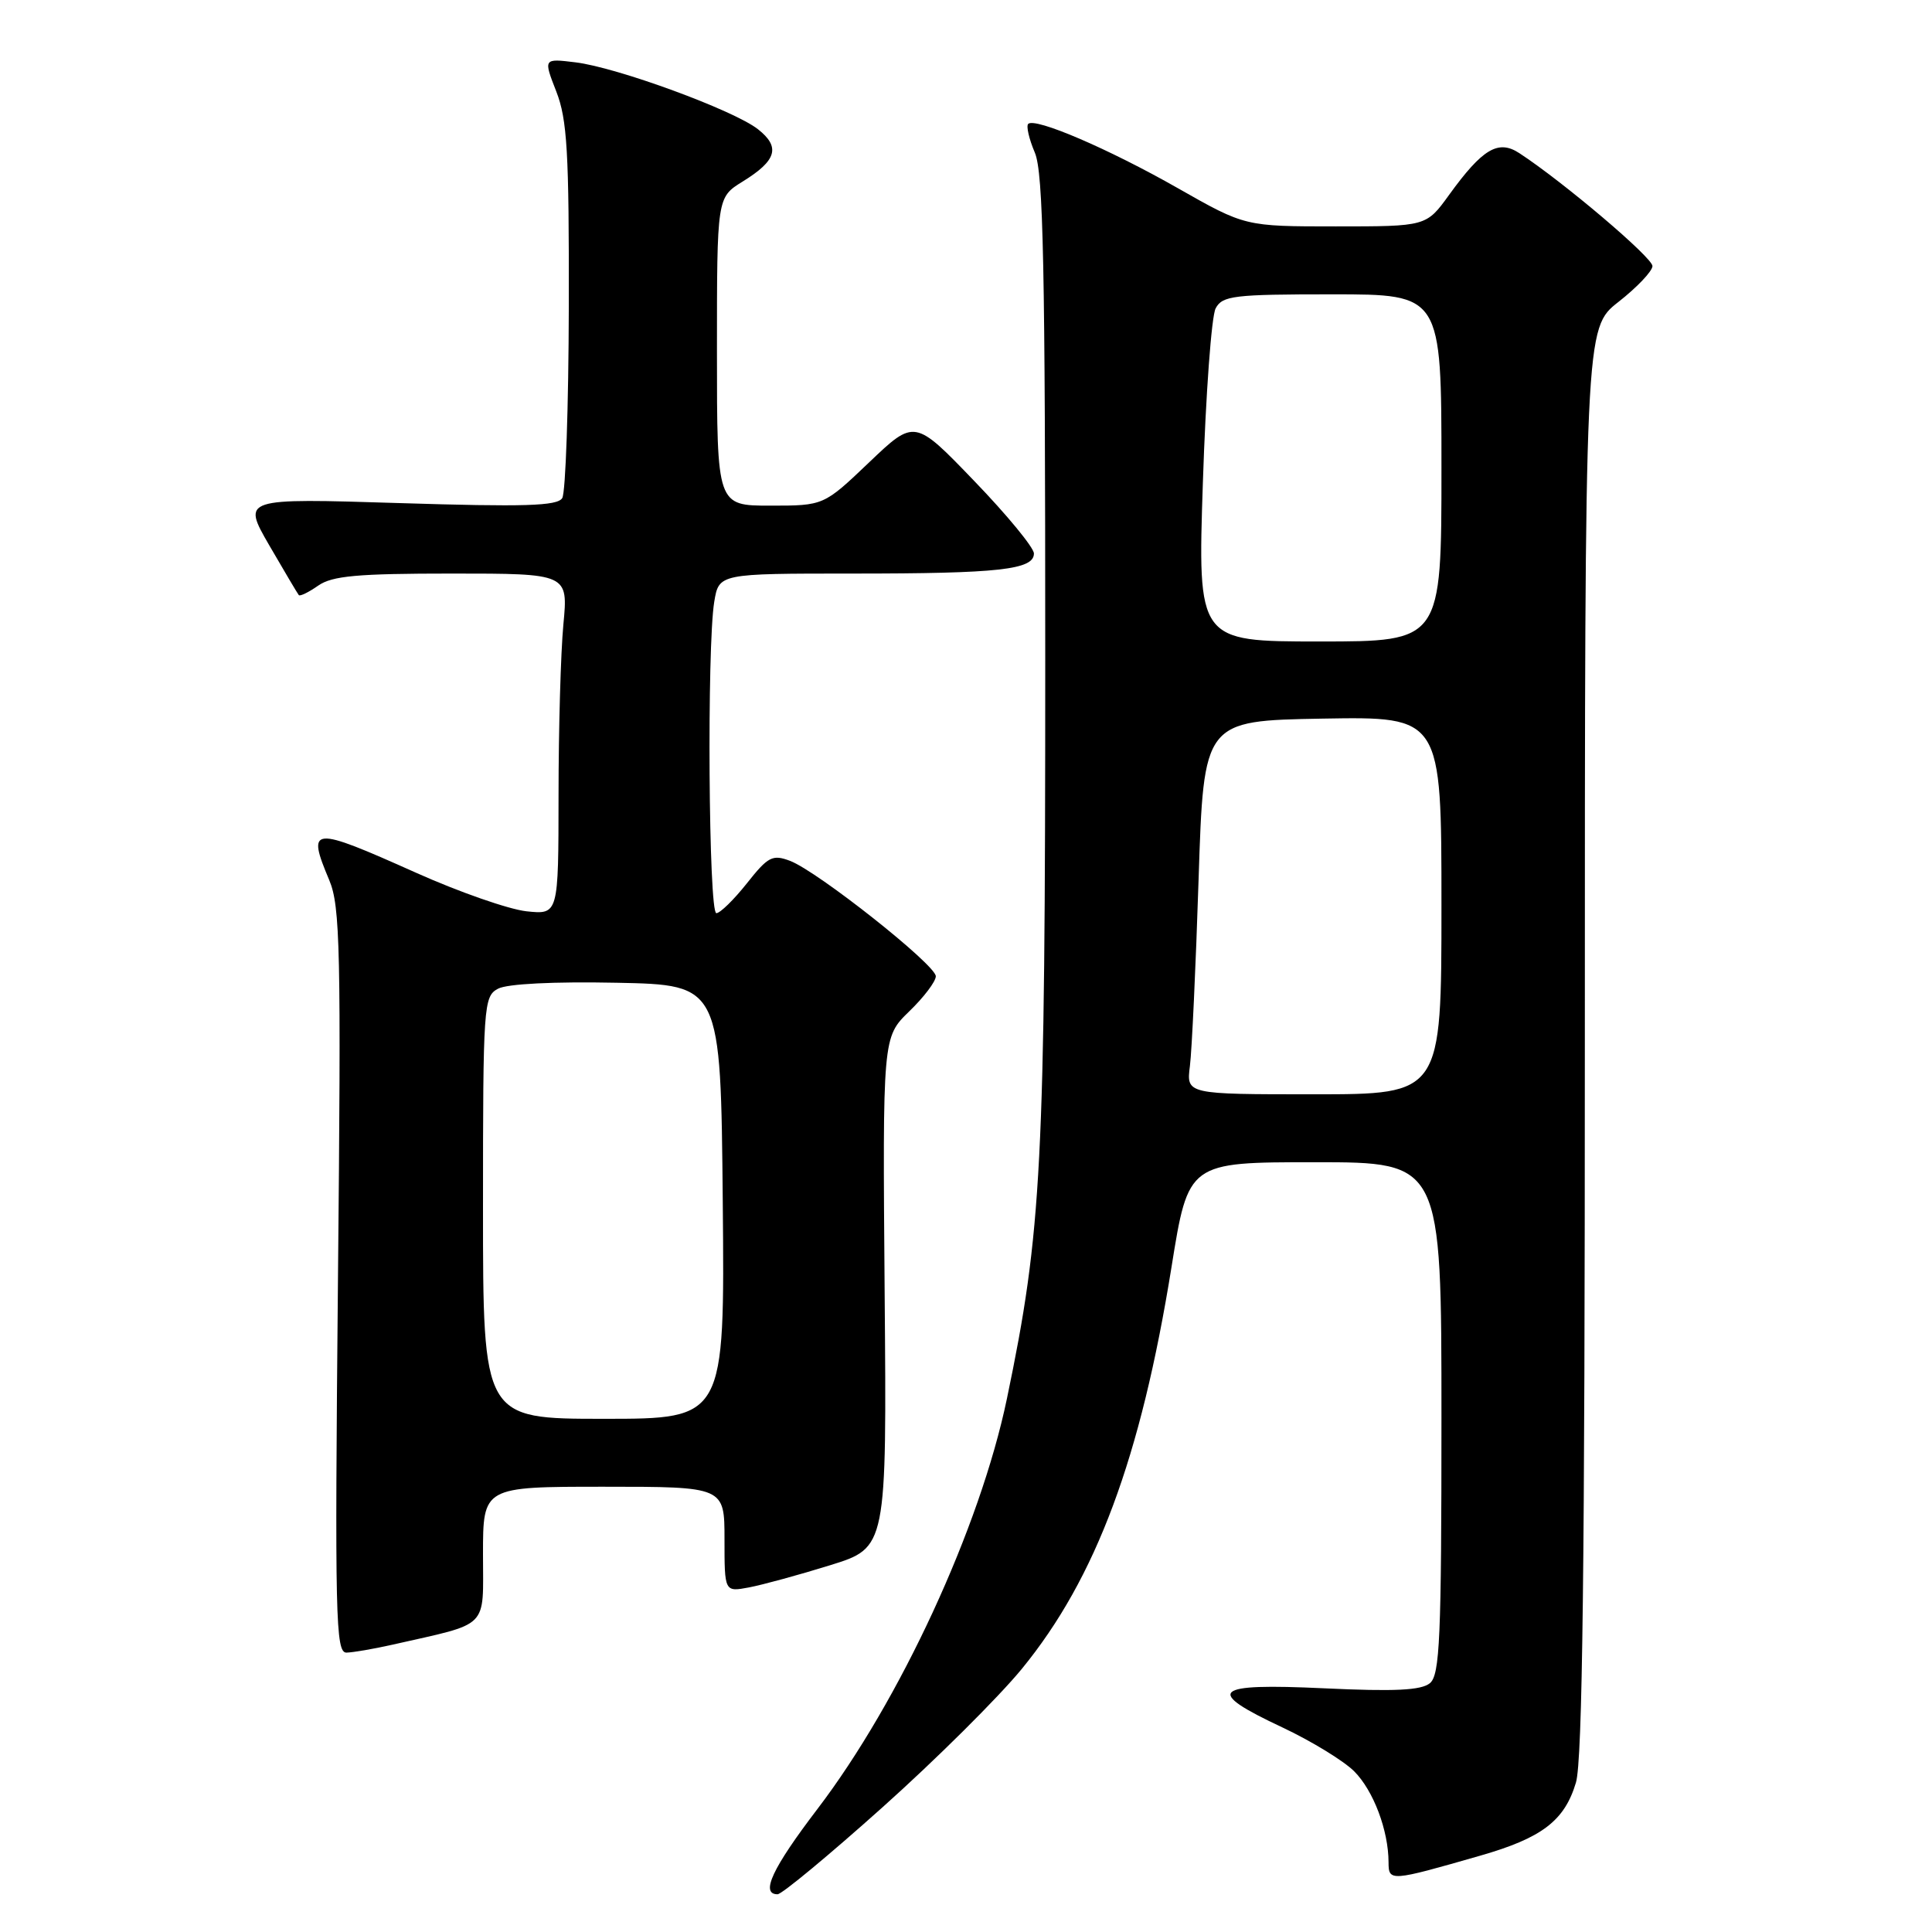 <?xml version="1.0" encoding="UTF-8" standalone="no"?>
<!DOCTYPE svg PUBLIC "-//W3C//DTD SVG 1.1//EN" "http://www.w3.org/Graphics/SVG/1.1/DTD/svg11.dtd" >
<svg xmlns="http://www.w3.org/2000/svg" xmlns:xlink="http://www.w3.org/1999/xlink" version="1.1" viewBox="0 0 256 256">
 <g >
 <path fill="currentColor"
d=" M 116.92 239.49 C 124.00 233.16 132.31 224.90 135.40 221.13 C 145.24 209.10 151.16 193.20 155.23 167.90 C 157.46 154.00 157.46 154.00 174.23 154.00 C 191.00 154.00 191.00 154.00 191.00 187.88 C 191.00 217.10 190.79 221.93 189.47 223.03 C 188.32 223.98 184.81 224.15 175.47 223.71 C 160.57 223.01 159.51 224.01 169.94 228.90 C 173.76 230.70 178.03 233.31 179.43 234.70 C 181.99 237.26 183.98 242.54 183.99 246.77 C 184.00 249.33 184.22 249.31 196.12 245.89 C 204.32 243.54 207.31 241.26 208.82 236.20 C 209.69 233.30 210.00 207.45 210.00 137.88 C 210.00 43.49 210.00 43.49 214.46 40.00 C 216.92 38.07 218.94 35.94 218.96 35.26 C 219.00 34.16 207.18 24.13 201.33 20.30 C 198.53 18.46 196.45 19.69 192.00 25.84 C 188.99 30.00 188.99 30.00 176.99 30.00 C 164.98 30.00 164.98 30.00 156.08 24.94 C 146.89 19.71 137.14 15.53 136.24 16.42 C 135.96 16.71 136.35 18.41 137.12 20.22 C 138.25 22.90 138.50 35.23 138.50 87.50 C 138.50 154.47 138.05 163.12 133.42 185.34 C 129.86 202.41 119.25 225.37 108.30 239.72 C 102.33 247.55 100.72 251.00 103.03 251.00 C 103.60 251.00 109.85 245.82 116.92 239.49 Z  M 52.00 217.93 C 65.00 214.98 64.00 215.98 64.00 205.96 C 64.00 197.00 64.00 197.00 80.00 197.00 C 96.00 197.00 96.00 197.00 96.00 203.97 C 96.00 210.95 96.00 210.95 99.25 210.34 C 101.04 210.00 105.88 208.68 110.00 207.40 C 117.50 205.07 117.50 205.07 117.22 171.26 C 116.95 137.44 116.95 137.44 120.47 134.02 C 122.41 132.15 124.00 130.05 124.00 129.36 C 124.00 127.85 108.36 115.47 104.69 114.07 C 102.36 113.19 101.78 113.49 98.97 117.04 C 97.24 119.22 95.42 121.00 94.92 121.00 C 93.89 121.00 93.66 85.71 94.64 79.75 C 95.26 76.00 95.26 76.00 113.01 76.00 C 132.37 76.00 137.00 75.49 137.00 73.34 C 137.00 72.57 133.44 68.24 129.09 63.73 C 121.19 55.52 121.19 55.52 115.17 61.26 C 109.15 67.00 109.15 67.00 102.07 67.00 C 95.00 67.00 95.00 67.00 95.00 46.58 C 95.00 26.16 95.00 26.16 98.40 24.06 C 102.93 21.26 103.44 19.49 100.43 17.12 C 97.22 14.60 81.74 8.92 76.25 8.26 C 72.00 7.74 72.00 7.74 73.71 12.12 C 75.16 15.84 75.41 20.13 75.37 40.59 C 75.34 53.84 74.95 65.27 74.50 66.00 C 73.85 67.05 69.52 67.18 52.88 66.66 C 32.07 66.01 32.07 66.01 35.68 72.26 C 37.67 75.69 39.43 78.66 39.59 78.85 C 39.74 79.05 40.90 78.48 42.16 77.60 C 44.02 76.30 47.34 76.00 59.87 76.00 C 75.29 76.00 75.29 76.00 74.65 82.75 C 74.30 86.46 74.01 96.63 74.01 105.35 C 74.00 121.20 74.00 121.20 69.75 120.75 C 67.41 120.49 60.83 118.20 55.12 115.64 C 41.22 109.42 40.62 109.47 43.63 116.63 C 45.08 120.08 45.21 125.81 44.78 169.75 C 44.36 214.36 44.46 219.00 45.91 218.98 C 46.78 218.96 49.52 218.49 52.00 217.93 Z  M 157.67 141.25 C 157.93 139.19 158.45 128.05 158.82 116.50 C 159.50 95.50 159.50 95.50 175.25 95.22 C 191.00 94.95 191.00 94.95 191.00 119.97 C 191.00 145.00 191.00 145.00 174.10 145.00 C 157.19 145.00 157.19 145.00 157.67 141.25 Z  M 159.39 63.86 C 159.77 52.23 160.53 41.88 161.08 40.86 C 161.97 39.18 163.47 39.00 176.54 39.00 C 191.00 39.00 191.00 39.00 191.00 62.00 C 191.00 85.00 191.00 85.00 174.85 85.00 C 158.69 85.00 158.69 85.00 159.39 63.86 Z  M 64.00 160.04 C 64.00 133.15 64.08 132.03 65.99 131.01 C 67.19 130.36 73.37 130.05 81.74 130.22 C 95.50 130.50 95.50 130.50 95.77 159.25 C 96.03 188.00 96.03 188.00 80.02 188.00 C 64.00 188.00 64.00 188.00 64.00 160.04 Z "/>
</g>
</svg>
